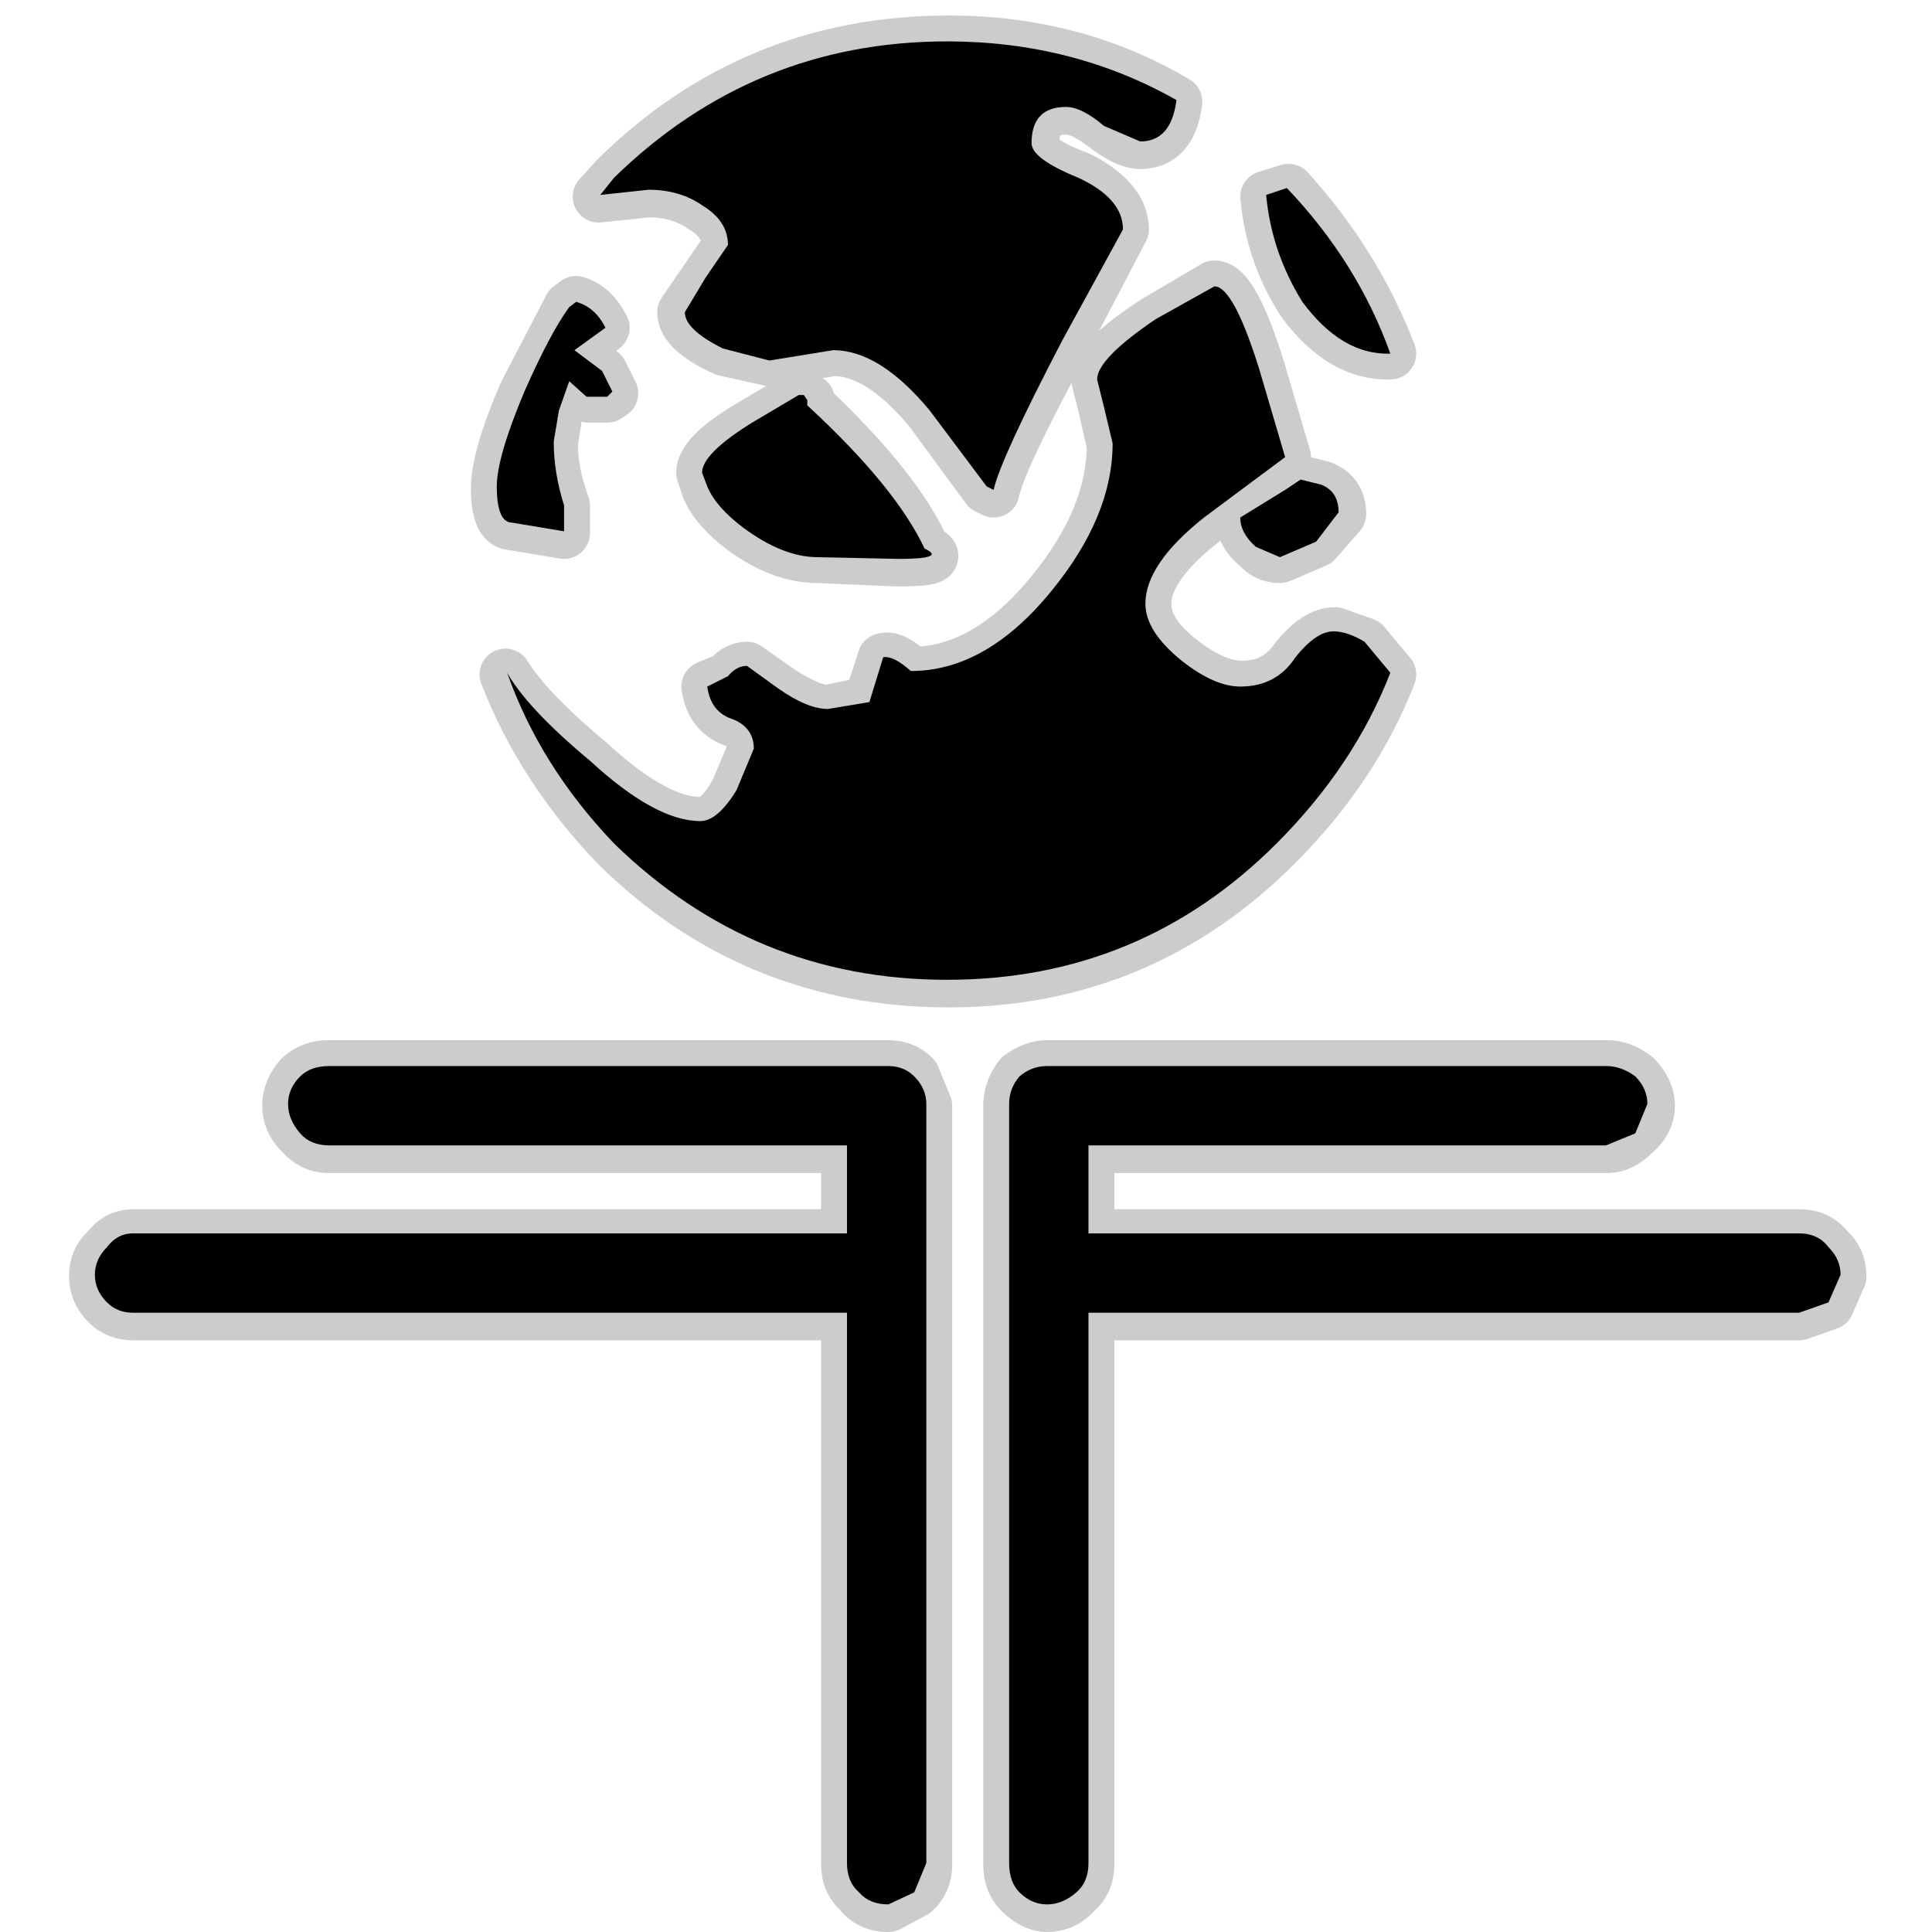 <?xml version="1.0" encoding="UTF-8" standalone="no"?>
<svg xmlns:ffdec="https://www.free-decompiler.com/flash" xmlns:xlink="http://www.w3.org/1999/xlink" ffdec:objectType="frame" height="56.0px" width="56.0px" xmlns="http://www.w3.org/2000/svg">
  <g transform="matrix(1.0, 0.0, 0.0, 1.0, 0.0, 0.0)">
    <use ffdec:characterId="46" ffdec:characterName="137_fla.Symbole135_1" height="56.0" id="back" transform="matrix(1.0, 0.0, 0.0, 1.0, 0.0, 0.0)" width="56.0" xlink:href="#sprite0"/>
    <use ffdec:characterId="48" height="55.55" id="back" transform="matrix(1.0, 0.0, 0.0, 1.0, 2.0, 0.45)" width="52.1" xlink:href="#sprite45"/>
    <use ffdec:characterId="50" height="54.0" id="up" transform="matrix(1.0, 0.0, 0.0, 1.0, 2.75, 1.2)" width="50.6" xlink:href="#sprite46"/>
  </g>
  <defs>
    <g id="sprite0" transform="matrix(1.0, 0.0, 0.0, 1.0, 0.0, 0.0)">
      <use ffdec:characterId="45" ffdec:characterName="137_fla.Symbole132_2" height="56.0" id="back" transform="matrix(1.0, 0.0, 0.0, 1.0, 0.0, 0.0)" width="56.0" xlink:href="#sprite1"/>
    </g>
    <g id="sprite1" transform="matrix(1.0, 0.0, 0.0, 1.0, 0.0, 0.0)">
      <use ffdec:characterId="44" ffdec:characterName="137_fla.Symbole129_3" height="56.0" id="back" transform="matrix(1.0, 0.0, 0.0, 1.0, 0.0, 0.0)" width="56.0" xlink:href="#sprite2"/>
    </g>
    <g id="sprite2" transform="matrix(1.0, 0.0, 0.0, 1.0, 0.0, 0.0)">
      <use ffdec:characterId="43" ffdec:characterName="137_fla.Symbole126_4" height="56.0" id="back" transform="matrix(1.0, 0.0, 0.0, 1.0, 0.0, 0.0)" width="56.0" xlink:href="#sprite3"/>
    </g>
    <g id="sprite3" transform="matrix(1.0, 0.0, 0.0, 1.0, 0.0, 0.0)">
      <use ffdec:characterId="42" ffdec:characterName="137_fla.Symbole123_5" height="56.0" id="back" transform="matrix(1.0, 0.0, 0.0, 1.0, 0.0, 0.0)" width="56.0" xlink:href="#sprite4"/>
    </g>
    <g id="sprite4" transform="matrix(1.0, 0.0, 0.0, 1.0, 0.0, 0.0)">
      <use ffdec:characterId="41" ffdec:characterName="137_fla.Symbole120_6" height="56.0" id="back" transform="matrix(1.0, 0.0, 0.0, 1.0, 0.0, 0.0)" width="56.0" xlink:href="#sprite5"/>
    </g>
    <g id="sprite5" transform="matrix(1.0, 0.0, 0.0, 1.0, 0.0, 0.0)">
      <use ffdec:characterId="40" ffdec:characterName="137_fla.Symbole117_7" height="56.0" id="back" transform="matrix(1.0, 0.0, 0.0, 1.0, 0.0, 0.0)" width="56.0" xlink:href="#sprite6"/>
    </g>
    <g id="sprite6" transform="matrix(1.0, 0.0, 0.0, 1.0, 0.0, 0.0)">
      <use ffdec:characterId="39" ffdec:characterName="137_fla.Symbole114_8" height="56.0" id="back" transform="matrix(1.0, 0.0, 0.0, 1.0, 0.0, 0.0)" width="56.0" xlink:href="#sprite7"/>
    </g>
    <g id="sprite7" transform="matrix(1.0, 0.0, 0.0, 1.0, 0.0, 0.0)">
      <use ffdec:characterId="38" ffdec:characterName="137_fla.Symbole111_9" height="56.0" id="back" transform="matrix(1.0, 0.0, 0.0, 1.0, 0.0, 0.0)" width="56.0" xlink:href="#sprite8"/>
    </g>
    <g id="sprite8" transform="matrix(1.0, 0.0, 0.0, 1.0, 0.0, 0.0)">
      <use ffdec:characterId="37" ffdec:characterName="137_fla.Symbole108_10" height="56.0" id="back" transform="matrix(1.0, 0.0, 0.0, 1.0, 0.0, 0.0)" width="56.0" xlink:href="#sprite9"/>
    </g>
    <g id="sprite9" transform="matrix(1.0, 0.0, 0.0, 1.0, 0.0, 0.0)">
      <use ffdec:characterId="36" ffdec:characterName="137_fla.Symbole105_11" height="56.0" id="back" transform="matrix(1.0, 0.0, 0.0, 1.0, 0.0, 0.0)" width="56.0" xlink:href="#sprite10"/>
    </g>
    <g id="sprite10" transform="matrix(1.0, 0.0, 0.0, 1.0, 0.0, 0.0)">
      <use ffdec:characterId="35" ffdec:characterName="137_fla.Symbole102_12" height="56.0" id="back" transform="matrix(1.0, 0.0, 0.0, 1.0, 0.0, 0.0)" width="56.0" xlink:href="#sprite11"/>
    </g>
    <g id="sprite11" transform="matrix(1.0, 0.0, 0.0, 1.0, 0.0, 0.0)">
      <use ffdec:characterId="34" ffdec:characterName="137_fla.Symbole99_13" height="56.0" id="back" transform="matrix(1.0, 0.0, 0.0, 1.0, 0.0, 0.0)" width="56.0" xlink:href="#sprite12"/>
    </g>
    <g id="sprite12" transform="matrix(1.0, 0.0, 0.0, 1.0, 0.0, 0.0)">
      <use ffdec:characterId="33" ffdec:characterName="137_fla.Symbole96_14" height="56.0" id="back" transform="matrix(1.0, 0.0, 0.0, 1.0, 0.0, 0.0)" width="56.0" xlink:href="#sprite13"/>
    </g>
    <g id="sprite13" transform="matrix(1.0, 0.0, 0.0, 1.0, 0.0, 0.0)">
      <use ffdec:characterId="32" ffdec:characterName="137_fla.Symbole93_15" height="56.0" id="back" transform="matrix(1.0, 0.0, 0.0, 1.0, 0.0, 0.0)" width="56.0" xlink:href="#sprite14"/>
    </g>
    <g id="sprite14" transform="matrix(1.0, 0.0, 0.0, 1.0, 0.0, 0.0)">
      <use ffdec:characterId="31" ffdec:characterName="137_fla.Symbole90_16" height="56.0" id="back" transform="matrix(1.0, 0.0, 0.0, 1.0, 0.0, 0.0)" width="56.0" xlink:href="#sprite15"/>
    </g>
    <g id="sprite15" transform="matrix(1.0, 0.0, 0.0, 1.0, 0.0, 0.0)">
      <use ffdec:characterId="30" ffdec:characterName="137_fla.Symbole87_17" height="56.0" id="back" transform="matrix(1.0, 0.0, 0.0, 1.0, 0.0, 0.0)" width="56.0" xlink:href="#sprite16"/>
    </g>
    <g id="sprite16" transform="matrix(1.0, 0.0, 0.0, 1.0, 0.0, 0.0)">
      <use ffdec:characterId="29" ffdec:characterName="137_fla.Symbole84_18" height="56.0" id="back" transform="matrix(1.0, 0.0, 0.0, 1.0, 0.0, 0.0)" width="56.0" xlink:href="#sprite17"/>
    </g>
    <g id="sprite17" transform="matrix(1.0, 0.0, 0.0, 1.0, 0.0, 0.0)">
      <use ffdec:characterId="28" ffdec:characterName="137_fla.Symbole81_19" height="56.0" id="back" transform="matrix(1.0, 0.0, 0.0, 1.0, 0.0, 0.0)" width="56.0" xlink:href="#sprite18"/>
    </g>
    <g id="sprite18" transform="matrix(1.0, 0.0, 0.0, 1.0, 0.0, 0.0)">
      <use ffdec:characterId="27" ffdec:characterName="137_fla.Symbole78_20" height="56.0" id="back" transform="matrix(1.0, 0.0, 0.0, 1.0, 0.0, 0.0)" width="56.0" xlink:href="#sprite19"/>
    </g>
    <g id="sprite19" transform="matrix(1.0, 0.0, 0.0, 1.0, 0.0, 0.0)">
      <use ffdec:characterId="26" ffdec:characterName="137_fla.Symbole75_21" height="56.0" id="back" transform="matrix(1.0, 0.0, 0.0, 1.0, 0.0, 0.0)" width="56.0" xlink:href="#sprite20"/>
    </g>
    <g id="sprite20" transform="matrix(1.0, 0.0, 0.0, 1.0, 0.0, 0.0)">
      <use ffdec:characterId="25" ffdec:characterName="137_fla.Symbole72_22" height="56.0" id="back" transform="matrix(1.0, 0.0, 0.0, 1.0, 0.0, 0.0)" width="56.0" xlink:href="#sprite21"/>
    </g>
    <g id="sprite21" transform="matrix(1.0, 0.0, 0.0, 1.0, 0.0, 0.0)">
      <use ffdec:characterId="24" ffdec:characterName="137_fla.Symbole69_23" height="56.0" id="back" transform="matrix(1.0, 0.0, 0.0, 1.0, 0.0, 0.0)" width="56.0" xlink:href="#sprite22"/>
    </g>
    <g id="sprite22" transform="matrix(1.0, 0.0, 0.0, 1.0, 0.0, 0.0)">
      <use ffdec:characterId="23" ffdec:characterName="137_fla.Symbole66_24" height="56.0" id="back" transform="matrix(1.0, 0.0, 0.0, 1.0, 0.0, 0.0)" width="56.0" xlink:href="#sprite23"/>
    </g>
    <g id="sprite23" transform="matrix(1.0, 0.0, 0.0, 1.0, 0.0, 0.0)">
      <use ffdec:characterId="22" ffdec:characterName="137_fla.Symbole63_25" height="56.0" id="back" transform="matrix(1.0, 0.0, 0.0, 1.0, 0.0, 0.0)" width="56.0" xlink:href="#sprite24"/>
    </g>
    <g id="sprite24" transform="matrix(1.0, 0.0, 0.0, 1.0, 0.0, 0.0)">
      <use ffdec:characterId="21" ffdec:characterName="137_fla.Symbole60_26" height="56.0" id="back" transform="matrix(1.0, 0.0, 0.0, 1.0, 0.0, 0.0)" width="56.0" xlink:href="#sprite25"/>
    </g>
    <g id="sprite25" transform="matrix(1.0, 0.0, 0.0, 1.0, 0.0, 0.0)">
      <use ffdec:characterId="20" ffdec:characterName="137_fla.Symbole57_27" height="56.0" id="back" transform="matrix(1.0, 0.0, 0.0, 1.0, 0.0, 0.0)" width="56.0" xlink:href="#sprite26"/>
    </g>
    <g id="sprite26" transform="matrix(1.0, 0.0, 0.0, 1.0, 0.0, 0.0)">
      <use ffdec:characterId="19" ffdec:characterName="137_fla.Symbole54_28" height="56.0" id="back" transform="matrix(1.0, 0.0, 0.0, 1.0, 0.0, 0.0)" width="56.0" xlink:href="#sprite27"/>
    </g>
    <g id="sprite27" transform="matrix(1.0, 0.0, 0.0, 1.0, 0.0, 0.0)">
      <use ffdec:characterId="18" ffdec:characterName="137_fla.Symbole51_29" height="56.0" id="back" transform="matrix(1.0, 0.0, 0.0, 1.0, 0.0, 0.0)" width="56.0" xlink:href="#sprite28"/>
    </g>
    <g id="sprite28" transform="matrix(1.0, 0.0, 0.0, 1.0, 0.0, 0.0)">
      <use ffdec:characterId="17" ffdec:characterName="137_fla.Symbole48_30" height="56.0" id="back" transform="matrix(1.0, 0.0, 0.0, 1.0, 0.0, 0.0)" width="56.0" xlink:href="#sprite29"/>
    </g>
    <g id="sprite29" transform="matrix(1.0, 0.0, 0.0, 1.0, 0.0, 0.0)">
      <use ffdec:characterId="16" ffdec:characterName="137_fla.Symbole45_31" height="56.0" id="back" transform="matrix(1.0, 0.0, 0.0, 1.0, 0.0, 0.0)" width="56.0" xlink:href="#sprite30"/>
    </g>
    <g id="sprite30" transform="matrix(1.0, 0.0, 0.0, 1.0, 0.0, 0.0)">
      <use ffdec:characterId="15" ffdec:characterName="137_fla.Symbole42_32" height="56.0" id="back" transform="matrix(1.0, 0.0, 0.0, 1.0, 0.0, 0.0)" width="56.0" xlink:href="#sprite31"/>
    </g>
    <g id="sprite31" transform="matrix(1.0, 0.0, 0.0, 1.0, 0.0, 0.0)">
      <use ffdec:characterId="14" ffdec:characterName="137_fla.Symbole39_33" height="56.0" id="back" transform="matrix(1.0, 0.0, 0.0, 1.0, 0.0, 0.0)" width="56.0" xlink:href="#sprite32"/>
    </g>
    <g id="sprite32" transform="matrix(1.0, 0.0, 0.0, 1.0, 0.0, 0.0)">
      <use ffdec:characterId="13" ffdec:characterName="137_fla.Symbole36_34" height="56.0" id="back" transform="matrix(1.0, 0.0, 0.0, 1.0, 0.0, 0.0)" width="56.0" xlink:href="#sprite33"/>
    </g>
    <g id="sprite33" transform="matrix(1.0, 0.0, 0.0, 1.0, 0.0, 0.0)">
      <use ffdec:characterId="12" ffdec:characterName="137_fla.Symbole33_35" height="56.0" id="back" transform="matrix(1.0, 0.0, 0.0, 1.0, 0.0, 0.0)" width="56.0" xlink:href="#sprite34"/>
    </g>
    <g id="sprite34" transform="matrix(1.0, 0.0, 0.0, 1.0, 0.0, 0.0)">
      <use ffdec:characterId="11" ffdec:characterName="137_fla.Symbole30_36" height="56.0" id="back" transform="matrix(1.0, 0.0, 0.0, 1.0, 0.0, 0.0)" width="56.0" xlink:href="#sprite35"/>
    </g>
    <g id="sprite35" transform="matrix(1.0, 0.0, 0.0, 1.0, 0.0, 0.0)">
      <use ffdec:characterId="10" ffdec:characterName="137_fla.Symbole27_37" height="56.0" id="back" transform="matrix(1.0, 0.0, 0.0, 1.0, 0.0, 0.0)" width="56.0" xlink:href="#sprite36"/>
    </g>
    <g id="sprite36" transform="matrix(1.0, 0.0, 0.0, 1.0, 0.0, 0.0)">
      <use ffdec:characterId="9" ffdec:characterName="137_fla.Symbole24_38" height="56.0" id="back" transform="matrix(1.0, 0.0, 0.0, 1.0, 0.0, 0.0)" width="56.0" xlink:href="#sprite37"/>
    </g>
    <g id="sprite37" transform="matrix(1.0, 0.0, 0.0, 1.0, 0.0, 0.0)">
      <use ffdec:characterId="8" ffdec:characterName="137_fla.Symbole21_39" height="56.0" id="back" transform="matrix(1.0, 0.0, 0.0, 1.0, 0.0, 0.0)" width="56.0" xlink:href="#sprite38"/>
    </g>
    <g id="sprite38" transform="matrix(1.0, 0.0, 0.0, 1.0, 0.0, 0.0)">
      <use ffdec:characterId="7" ffdec:characterName="137_fla.Symbole18_40" height="56.0" id="back" transform="matrix(1.0, 0.0, 0.0, 1.0, 0.0, 0.0)" width="56.0" xlink:href="#sprite39"/>
    </g>
    <g id="sprite39" transform="matrix(1.0, 0.0, 0.0, 1.0, 0.0, 0.0)">
      <use ffdec:characterId="6" ffdec:characterName="137_fla.Symbole15_41" height="56.0" id="back" transform="matrix(1.0, 0.0, 0.0, 1.0, 0.0, 0.0)" width="56.0" xlink:href="#sprite40"/>
    </g>
    <g id="sprite40" transform="matrix(1.0, 0.0, 0.0, 1.0, 0.0, 0.0)">
      <use ffdec:characterId="5" ffdec:characterName="137_fla.Symbole12_42" height="56.0" id="back" transform="matrix(1.0, 0.0, 0.0, 1.0, 0.0, 0.0)" width="56.0" xlink:href="#sprite41"/>
    </g>
    <g id="sprite41" transform="matrix(1.0, 0.0, 0.0, 1.0, 0.0, 0.0)">
      <use ffdec:characterId="4" ffdec:characterName="137_fla.Symbole9_43" height="56.0" id="back" transform="matrix(1.0, 0.0, 0.0, 1.0, 0.0, 0.0)" width="56.0" xlink:href="#sprite42"/>
    </g>
    <g id="sprite42" transform="matrix(1.0, 0.0, 0.0, 1.0, 0.0, 0.0)">
      <use ffdec:characterId="3" ffdec:characterName="137_fla.Symbole6_44" height="56.0" id="back" transform="matrix(1.0, 0.0, 0.0, 1.0, 0.0, 0.0)" width="56.0" xlink:href="#sprite43"/>
    </g>
    <g id="sprite43" transform="matrix(1.0, 0.0, 0.0, 1.0, 0.0, 0.0)">
      <use ffdec:characterId="2" height="56.0" id="back" transform="matrix(1.0, 0.0, 0.0, 1.0, 0.0, 0.0)" width="56.0" xlink:href="#sprite44"/>
    </g>
    <g id="sprite44" transform="matrix(1.0, 0.0, 0.0, 1.0, 0.0, 0.0)">
      <use ffdec:characterId="1" height="56.0" transform="matrix(1.0, 0.0, 0.0, 1.0, 0.0, 0.0)" width="56.0" xlink:href="#shape0"/>
    </g>
    <g id="shape0" transform="matrix(1.0, 0.0, 0.0, 1.0, 0.0, 0.0)">
      <path d="M56.0 56.0 L0.0 56.0 0.0 0.0 56.0 0.0 56.0 56.0" fill="#010101" fill-opacity="0.0" fill-rule="evenodd" stroke="none"/>
    </g>
    <g id="sprite45" transform="matrix(1.0, 0.0, 0.0, 1.0, 0.75, 0.75)">
      <use ffdec:characterId="47" height="55.55" transform="matrix(1.0, 0.0, 0.0, 1.0, -0.75, -0.75)" width="52.1" xlink:href="#shape1"/>
    </g>
    <g id="shape1" transform="matrix(1.0, 0.0, 0.0, 1.0, 0.75, 0.75)">
      <path d="M50.25 35.0 Q49.95 34.6 49.4 34.6 L28.8 34.6 28.8 32.05 43.85 32.05 Q44.25 32.05 44.65 31.65 45.05 31.3 45.05 30.85 45.05 30.4 44.65 30.0 44.25 29.7 43.85 29.7 L27.6 29.7 Q27.2 29.7 26.8 30.0 26.5 30.4 26.5 30.85 L26.5 52.85 Q26.5 53.35 26.8 53.65 27.2 54.05 27.6 54.05 28.1 54.05 28.45 53.65 28.8 53.35 28.8 52.85 L28.8 36.9 49.4 36.9 50.25 36.6 50.6 35.8 Q50.6 35.3 50.25 35.0 M33.95 4.5 Q34.1 6.15 35.0 7.55 36.15 9.1 37.55 9.05 36.55 6.45 34.6 4.3 L33.95 4.5 M31.35 1.75 Q28.4 0.0 24.75 0.0 19.1 0.0 15.1 3.95 L14.6 4.5 16.05 4.35 Q16.95 4.35 17.6 4.8 18.35 5.25 18.35 5.95 L17.7 6.9 17.05 7.85 Q17.05 8.4 18.25 8.95 L19.6 9.25 21.4 8.95 Q22.75 8.95 24.2 10.7 L25.85 12.95 26.05 13.05 Q26.25 12.1 28.1 8.7 L29.8 5.45 Q29.8 4.6 28.55 3.95 27.2 3.45 27.2 3.0 27.2 1.95 28.15 1.95 28.6 1.95 29.25 2.45 29.9 2.95 30.3 2.95 31.2 2.95 31.35 1.75 M32.45 7.1 Q33.0 7.1 33.75 9.5 L34.5 12.05 32.2 13.85 Q30.45 15.2 30.45 16.3 30.45 17.15 31.5 17.95 32.45 18.7 33.25 18.7 34.25 18.7 34.8 17.9 35.4 17.15 35.95 17.15 L36.8 17.45 37.55 18.35 Q36.5 21.05 34.25 23.3 30.3 27.25 24.75 27.25 19.1 27.25 15.1 23.3 12.95 21.05 11.9 18.35 12.55 19.4 14.35 20.9 16.25 22.65 17.55 22.65 18.1 22.65 18.6 21.7 L19.1 20.5 Q19.1 19.9 18.5 19.7 17.85 19.45 17.75 18.7 L18.35 18.45 Q18.6 18.15 18.9 18.15 L19.75 18.75 Q20.7 19.4 21.25 19.4 L22.45 19.15 22.85 17.9 Q23.15 17.8 23.65 18.3 25.85 18.3 27.75 15.95 29.5 13.8 29.5 11.7 L29.25 10.6 29.05 9.8 Q29.05 9.2 30.75 8.1 L32.45 7.1 M20.55 10.3 L20.4 10.3 19.05 11.1 Q17.6 11.95 17.6 12.5 L17.75 12.95 Q18.0 13.55 18.8 14.15 19.9 14.95 20.95 14.95 L23.3 15.05 Q24.75 15.05 24.05 14.75 23.25 12.95 20.7 10.55 L20.7 10.4 20.55 10.3 M35.55 12.9 L34.95 12.75 34.5 13.05 Q33.25 13.8 33.25 13.85 33.25 14.3 33.7 14.65 33.95 14.95 34.35 14.95 L35.4 14.5 36.1 13.7 Q36.1 13.1 35.55 12.9 M13.75 7.7 L12.45 10.2 Q11.65 12.05 11.65 12.95 11.65 14.0 12.1 14.0 L13.6 14.25 13.6 13.45 Q13.25 12.5 13.25 11.65 L13.4 10.7 Q13.6 10.05 13.75 9.9 L14.3 10.3 14.85 10.3 15.0 10.2 14.7 9.6 13.9 8.95 14.75 8.3 Q14.45 7.7 13.95 7.55 L13.75 7.7 M1.1 36.9 L21.8 36.9 21.8 52.85 Q21.8 53.35 22.15 53.65 22.45 54.05 23.0 54.05 L23.75 53.65 Q24.1 53.35 24.1 52.85 L24.1 30.85 23.75 30.0 Q23.45 29.7 23.0 29.7 L6.75 29.7 Q6.3 29.7 5.95 30.0 5.6 30.4 5.6 30.85 5.6 31.3 5.95 31.65 6.3 32.05 6.75 32.05 L21.8 32.05 21.8 34.6 1.1 34.6 Q0.65 34.6 0.35 35.0 0.0 35.3 0.0 35.8 0.0 36.25 0.35 36.6 0.65 36.9 1.1 36.9 Z" fill="none" stroke="#000000" stroke-linecap="round" stroke-linejoin="round" stroke-opacity="0.2" stroke-width="1.5"/>
    </g>
    <g id="sprite46" transform="matrix(1.0, 0.0, 0.0, 1.0, 0.0, 0.0)">
      <use ffdec:characterId="49" height="54.0" transform="matrix(1.0, 0.0, 0.0, 1.0, 0.0, 0.0)" width="50.6" xlink:href="#shape2"/>
    </g>
    <g id="shape2" transform="matrix(1.0, 0.0, 0.0, 1.0, 0.0, 0.0)">
      <path d="M31.35 1.7 Q31.2 2.9 30.3 2.9 L29.25 2.45 Q28.6 1.9 28.15 1.9 27.15 1.9 27.15 2.95 27.15 3.4 28.5 3.95 29.8 4.55 29.8 5.45 L28.05 8.65 Q26.25 12.1 26.05 13.0 L25.85 12.9 24.2 10.7 Q22.75 8.95 21.4 8.95 L19.55 9.25 18.2 8.9 Q17.1 8.35 17.1 7.85 L17.7 6.85 18.35 5.9 Q18.35 5.2 17.6 4.75 16.95 4.3 16.05 4.3 L14.65 4.45 15.05 3.95 Q19.1 0.0 24.7 0.0 28.35 0.0 31.35 1.7 M33.95 4.45 L34.55 4.25 Q36.6 6.4 37.55 9.05 36.15 9.1 35.0 7.55 34.1 6.1 33.95 4.45 M50.25 34.95 Q50.6 35.3 50.6 35.75 L50.25 36.55 49.4 36.85 28.8 36.85 28.8 52.8 Q28.8 53.35 28.45 53.65 28.05 54.0 27.6 54.0 27.15 54.0 26.8 53.65 26.5 53.35 26.5 52.8 L26.5 30.8 Q26.5 30.35 26.8 30.0 27.15 29.7 27.6 29.7 L43.8 29.7 Q44.25 29.7 44.65 30.0 45.0 30.35 45.0 30.8 L44.65 31.65 43.8 32.0 28.8 32.0 28.8 34.55 49.4 34.55 Q49.95 34.55 50.25 34.95 M32.45 7.1 Q33.0 7.1 33.75 9.5 L34.5 12.05 32.15 13.8 Q30.45 15.15 30.45 16.3 30.45 17.1 31.5 17.95 32.45 18.7 33.2 18.7 34.25 18.7 34.8 17.85 35.4 17.1 35.9 17.1 36.3 17.1 36.8 17.4 L37.55 18.3 Q36.5 21.0 34.25 23.25 30.3 27.2 24.7 27.2 19.1 27.2 15.05 23.25 12.9 21.0 11.95 18.3 12.55 19.35 14.35 20.85 16.25 22.6 17.55 22.6 18.05 22.6 18.6 21.7 L19.1 20.5 Q19.1 19.9 18.5 19.65 17.85 19.45 17.75 18.7 L18.35 18.4 Q18.6 18.1 18.9 18.1 L19.8 18.75 Q20.65 19.35 21.25 19.35 L22.45 19.15 22.85 17.85 Q23.15 17.8 23.65 18.25 25.85 18.25 27.75 15.9 29.5 13.75 29.5 11.65 L29.25 10.6 29.05 9.8 Q29.05 9.2 30.75 8.05 L32.45 7.1 M1.1 36.85 Q0.65 36.85 0.35 36.55 0.0 36.2 0.0 35.75 0.0 35.3 0.35 34.95 0.65 34.55 1.1 34.55 L21.8 34.55 21.8 32.0 6.8 32.0 Q6.25 32.0 5.95 31.65 5.6 31.25 5.6 30.8 5.6 30.35 5.95 30.0 6.25 29.7 6.8 29.7 L23.0 29.7 Q23.45 29.7 23.75 30.0 24.1 30.35 24.1 30.8 L24.1 52.8 23.75 53.65 23.0 54.0 Q22.45 54.0 22.15 53.65 21.8 53.35 21.8 52.8 L21.8 36.85 1.1 36.85 M13.75 7.7 L13.95 7.55 Q14.5 7.7 14.8 8.3 L13.9 8.95 14.7 9.55 15.0 10.15 14.85 10.3 14.25 10.3 13.75 9.85 13.45 10.7 13.3 11.6 Q13.3 12.5 13.6 13.45 L13.6 14.2 12.1 13.95 Q11.65 13.95 11.65 12.9 11.65 12.05 12.45 10.15 13.2 8.45 13.75 7.7 M34.5 13.0 L34.95 12.7 35.55 12.85 Q36.05 13.05 36.05 13.65 L35.4 14.5 34.35 14.95 33.65 14.65 Q33.2 14.25 33.2 13.8 L34.5 13.0 M20.55 10.25 L20.65 10.4 20.65 10.55 Q23.2 12.9 24.05 14.7 24.7 15.0 23.3 15.0 L20.95 14.95 Q19.95 14.95 18.8 14.1 18.0 13.5 17.75 12.9 L17.6 12.5 Q17.6 11.95 19.05 11.05 L20.4 10.25 20.55 10.25" fill="#000000" fill-rule="evenodd" stroke="none"/>
    </g>
  </defs>
</svg>

